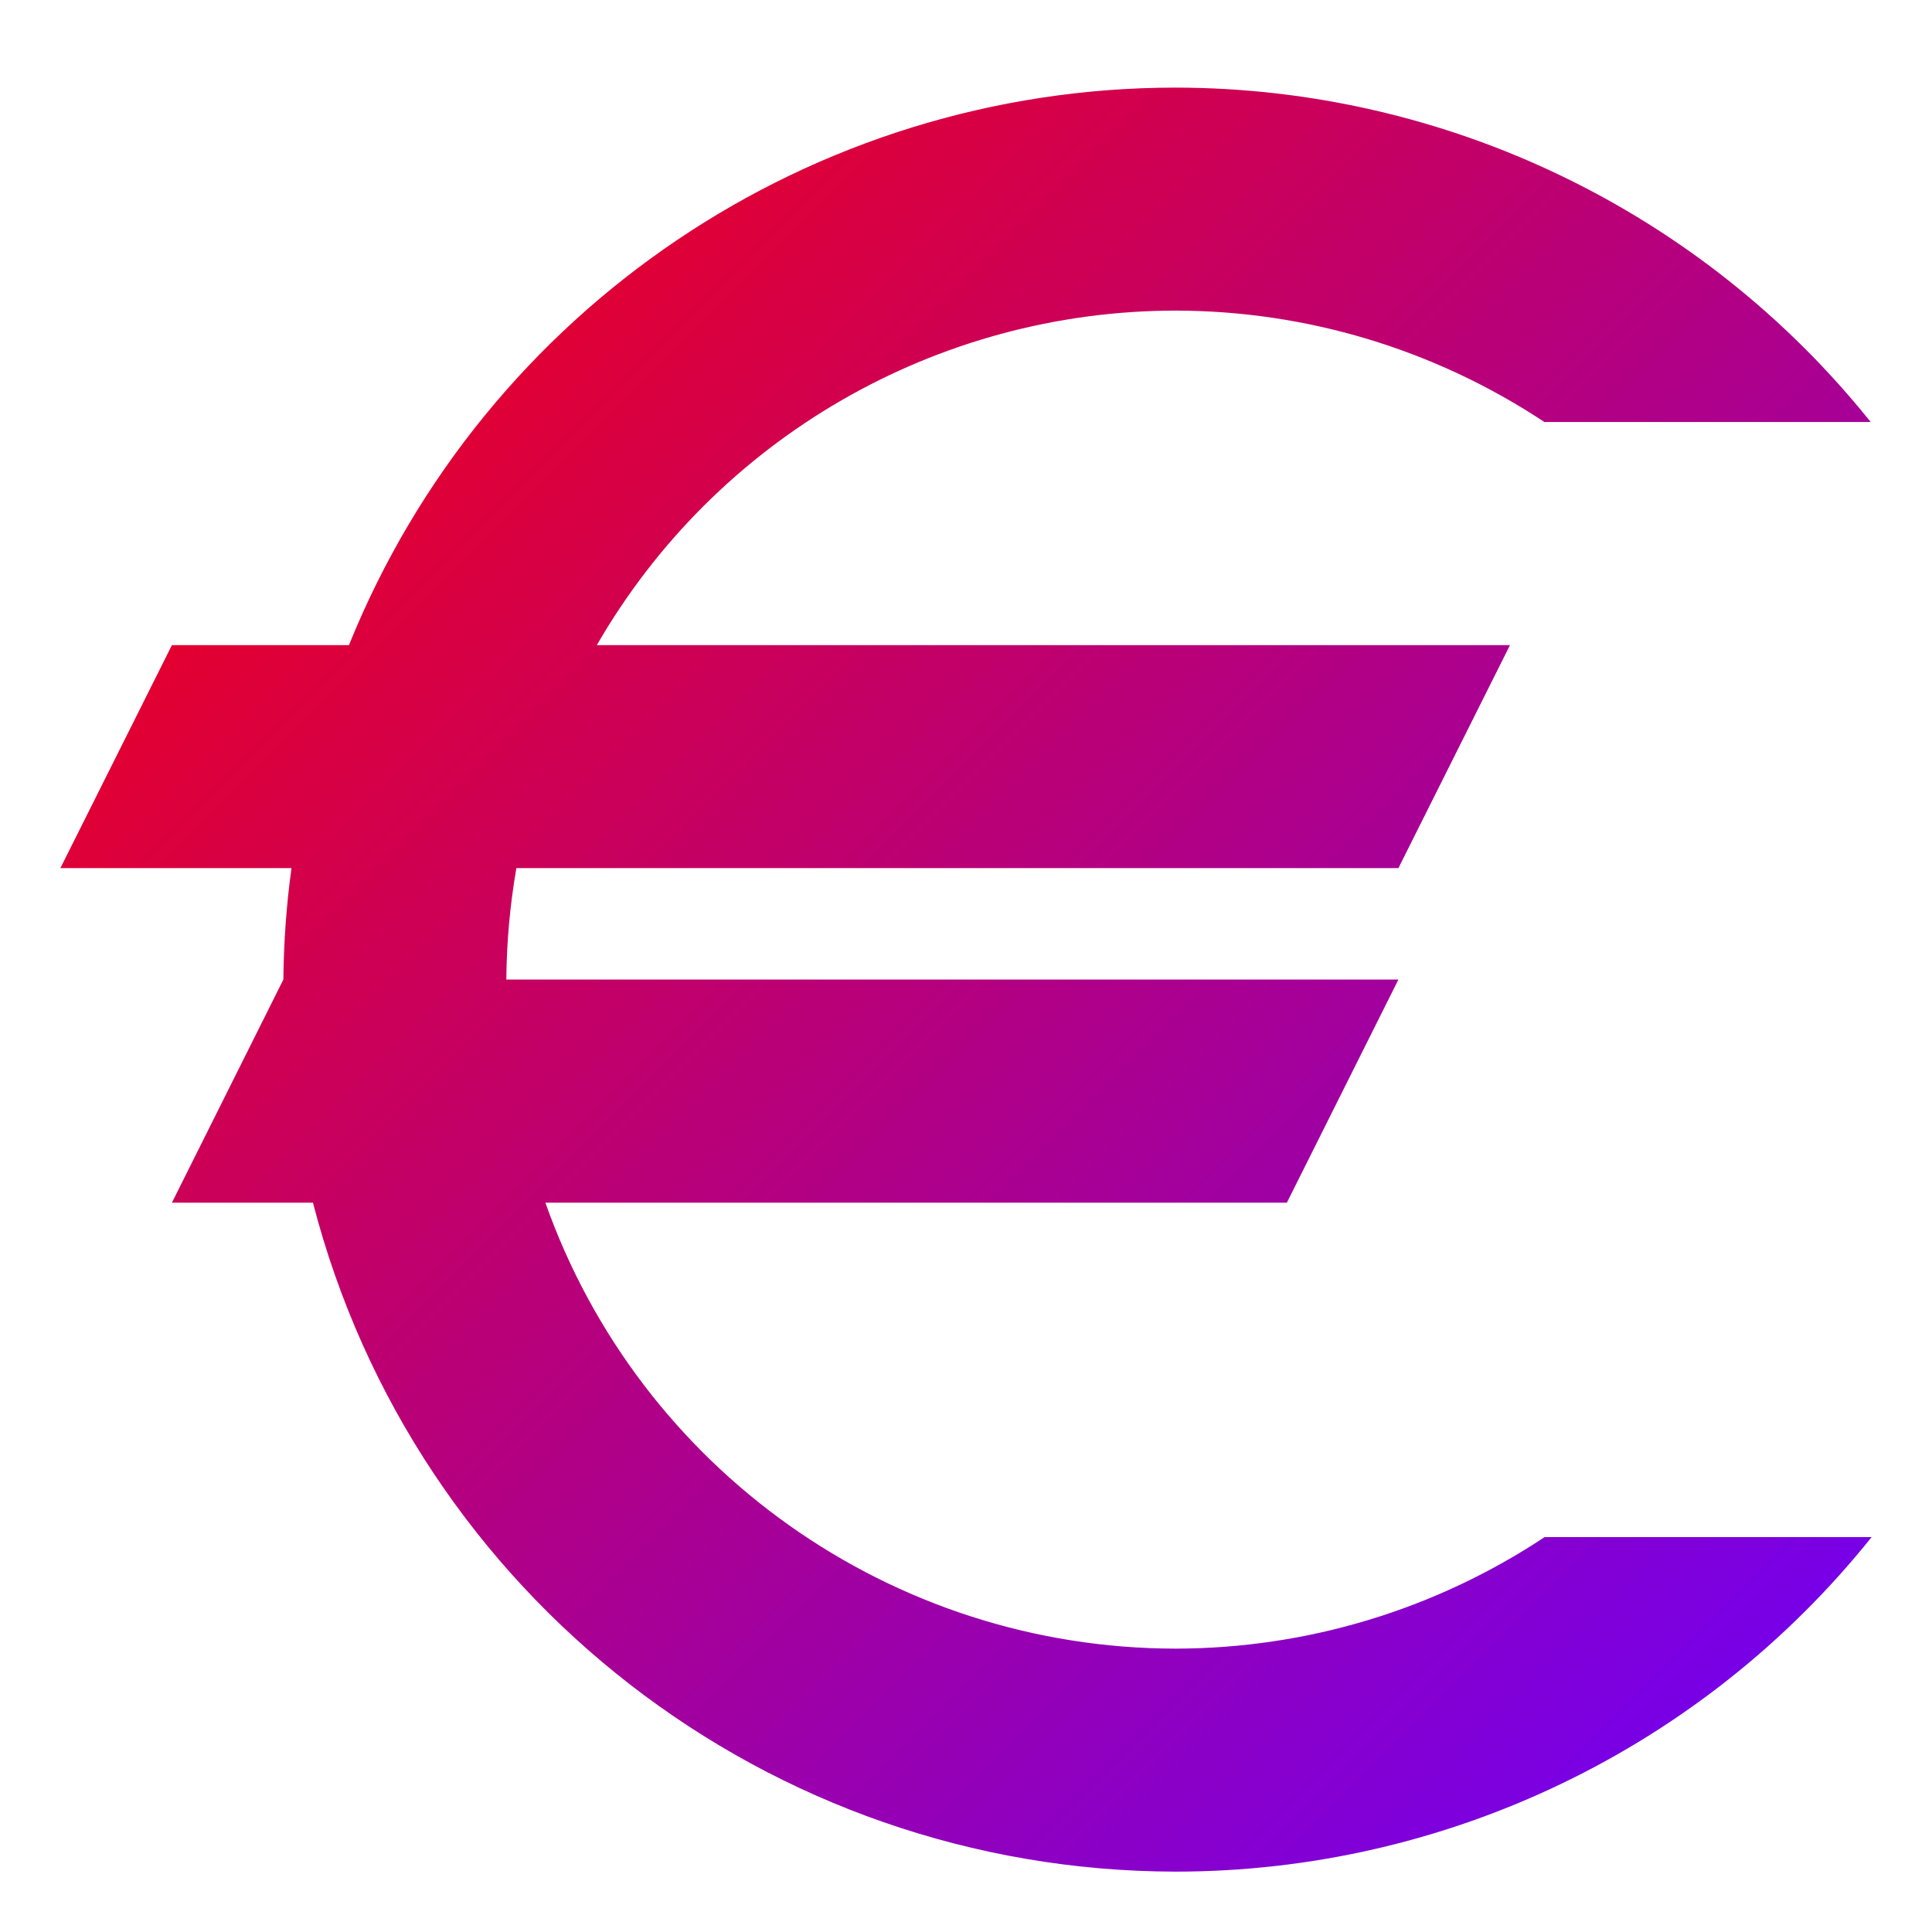 <svg xmlns="http://www.w3.org/2000/svg" xmlns:xlink="http://www.w3.org/1999/xlink" width="64" height="64" viewBox="0 0 64 64" version="1.1"><defs><linearGradient id="linear0" x1="0%" x2="100%" y1="0%" y2="100%"><stop offset="0%" style="stop-color:#ff0000; stop-opacity:1"/><stop offset="100%" style="stop-color:#6a00ff; stop-opacity:1"/></linearGradient></defs><g id="surface1"><path style=" stroke:none;fill-rule:nonzero;fill:url(#linear0);" d="M 38.938 2.902 C 26.902 2.906 16.07 10.211 11.559 21.371 L 5.695 21.371 L 2 28.758 L 9.656 28.758 C 9.488 29.98 9.398 31.215 9.387 32.449 L 5.695 39.84 L 10.367 39.84 C 13.734 52.871 25.477 61.98 38.938 62 C 47.906 62 56.395 57.922 62 50.918 L 51.168 50.918 C 47.539 53.324 43.289 54.609 38.938 54.613 C 29.555 54.602 21.195 48.684 18.066 39.84 L 42.629 39.84 L 46.324 32.449 L 16.773 32.449 C 16.781 31.211 16.895 29.977 17.105 28.758 L 46.324 28.758 L 50.02 21.371 L 19.77 21.371 C 23.723 14.52 31.027 10.297 38.938 10.289 C 43.285 10.293 47.535 11.578 51.16 13.98 L 61.969 13.98 C 56.371 6.988 47.898 2.91 38.938 2.902 Z M 38.938 2.902 "/></g></svg>
